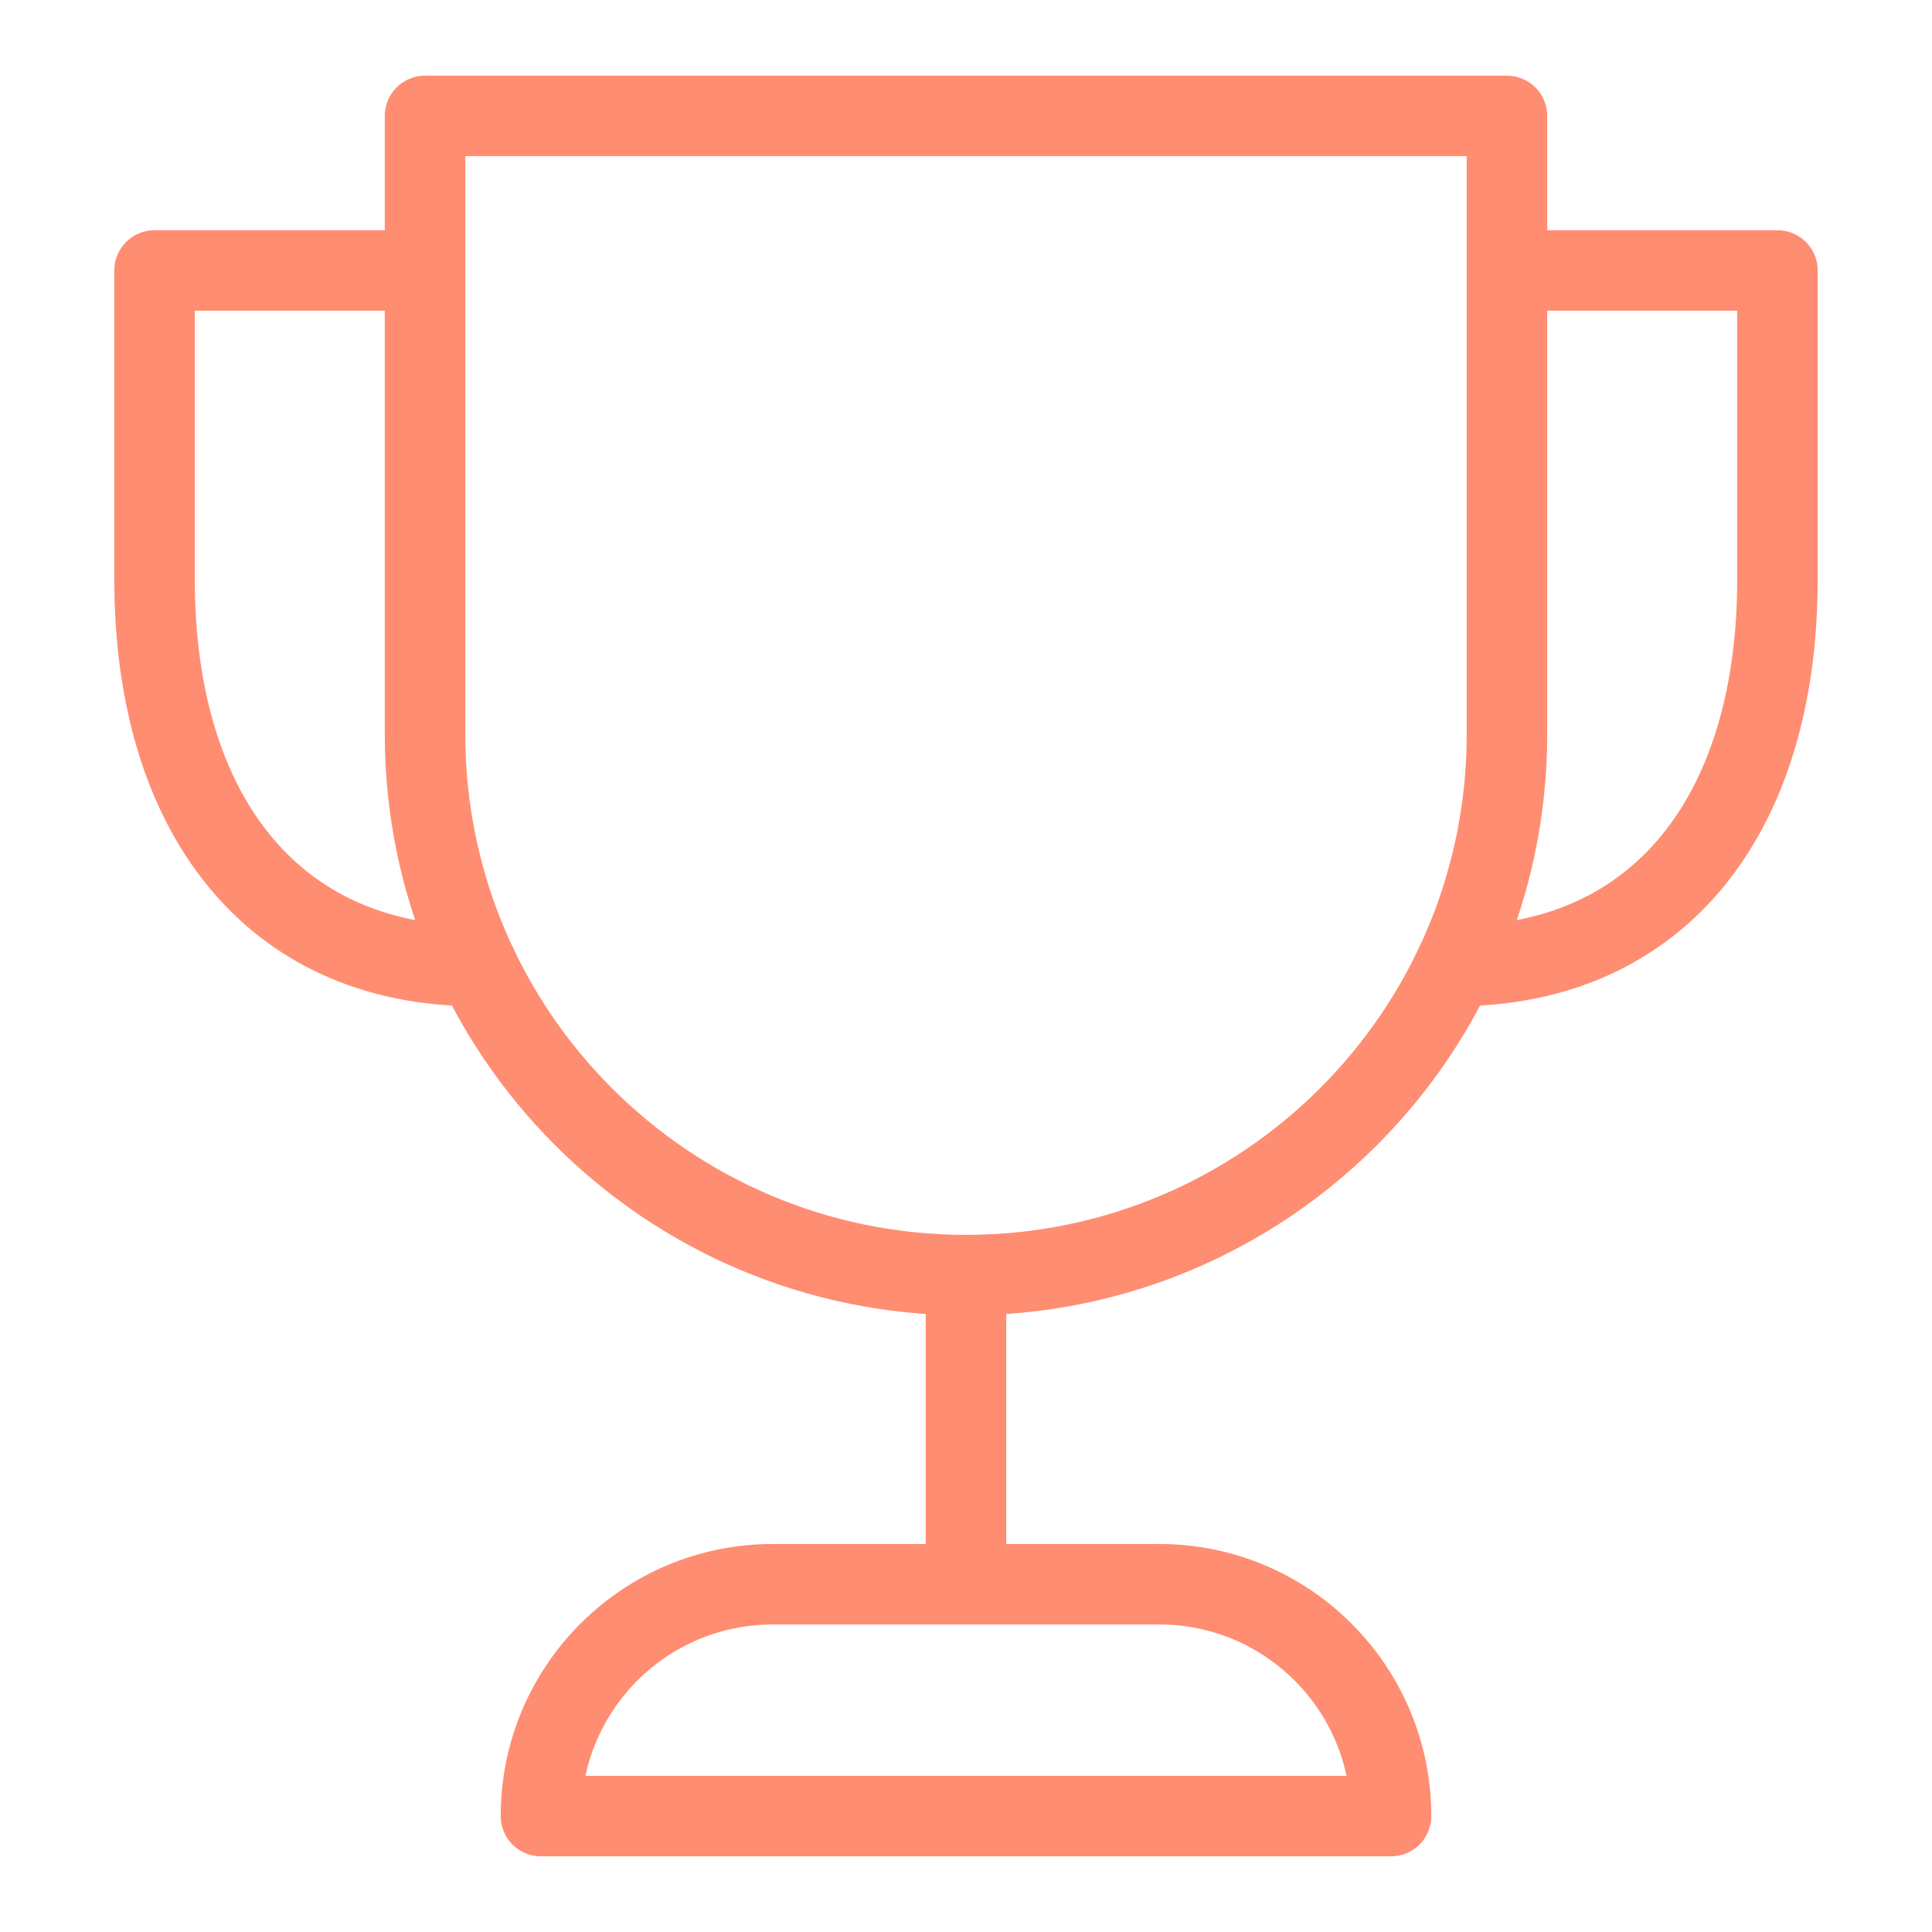 <svg width="48" height="48" viewBox="0 0 48 48" fill="none" xmlns="http://www.w3.org/2000/svg">
<path d="M11.853 24C6.72 24 3.84 20.16 3.84 14.4V6.72H10.56" stroke="#FF8D72" stroke-width="2" stroke-linecap="round" stroke-linejoin="round"/>
<path d="M37.44 6.72H44.16V14.4C44.16 20.16 41.28 24 36.147 24" stroke="#FF8D72" stroke-width="2" stroke-linecap="round" stroke-linejoin="round"/>
<path d="M24 39.36V31.68" stroke="#FF8D72" stroke-width="2" stroke-linecap="round" stroke-linejoin="round"/>
<path fill-rule="evenodd" clip-rule="evenodd" d="M24 31.68V31.68C16.577 31.68 10.56 25.663 10.56 18.24V2.88H37.44V18.24C37.44 25.663 31.423 31.68 24 31.68Z" stroke="#FF8D72" stroke-width="2" stroke-linecap="round" stroke-linejoin="round"/>
<path fill-rule="evenodd" clip-rule="evenodd" d="M34.56 45.12H13.44C13.44 41.939 16.019 39.36 19.2 39.36H28.8C31.981 39.36 34.56 41.939 34.56 45.12Z" stroke="#FF8D72" stroke-width="2" stroke-linecap="round" stroke-linejoin="round"/>
</svg>
